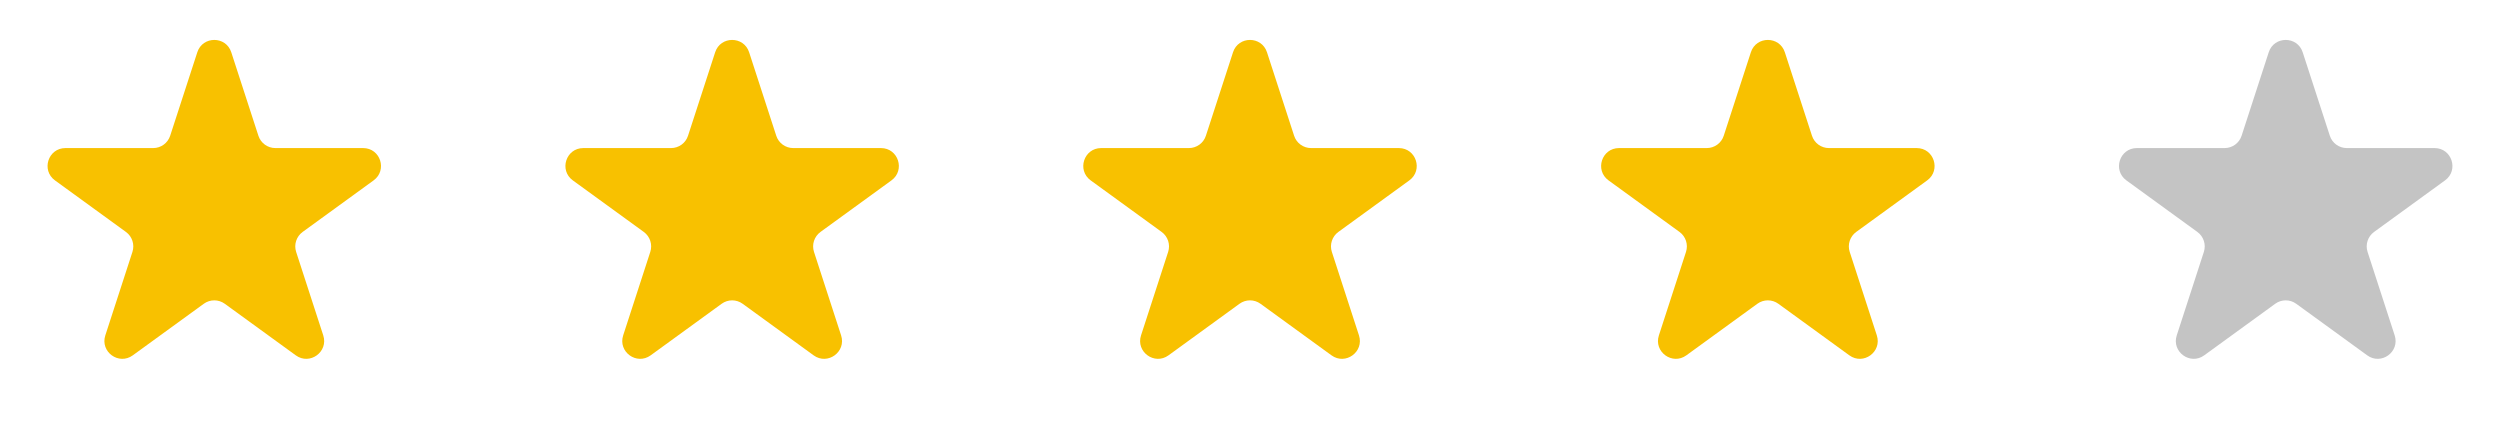 <svg width="140" height="24" viewBox="0 0 140 24" fill="none" xmlns="http://www.w3.org/2000/svg">
<path d="M11.049 2.927C11.348 2.006 12.652 2.006 12.951 2.927L14.47 7.601C14.604 8.013 14.988 8.292 15.421 8.292H20.335C21.304 8.292 21.706 9.531 20.923 10.101L16.947 12.989C16.597 13.244 16.45 13.695 16.584 14.107L18.102 18.781C18.402 19.703 17.347 20.469 16.564 19.899L12.588 17.011C12.237 16.756 11.763 16.756 11.412 17.011L7.436 19.899C6.653 20.469 5.598 19.703 5.898 18.781L7.416 14.107C7.55 13.695 7.403 13.244 7.053 12.989L3.077 10.101C2.294 9.531 2.696 8.292 3.665 8.292H8.579C9.013 8.292 9.396 8.013 9.53 7.601L11.049 2.927Z" fill="#F8C100"/>
<path d="M40.049 2.927C40.348 2.006 41.652 2.006 41.951 2.927L43.47 7.601C43.603 8.013 43.987 8.292 44.421 8.292H49.335C50.304 8.292 50.706 9.531 49.923 10.101L45.947 12.989C45.597 13.244 45.45 13.695 45.584 14.107L47.102 18.781C47.402 19.703 46.347 20.469 45.563 19.899L41.588 17.011C41.237 16.756 40.763 16.756 40.412 17.011L36.437 19.899C35.653 20.469 34.598 19.703 34.898 18.781L36.416 14.107C36.55 13.695 36.403 13.244 36.053 12.989L32.077 10.101C31.294 9.531 31.696 8.292 32.665 8.292H37.579C38.013 8.292 38.397 8.013 38.53 7.601L40.049 2.927Z" fill="#F8C100"/>
<path d="M69.049 2.927C69.348 2.006 70.652 2.006 70.951 2.927L72.47 7.601C72.603 8.013 72.987 8.292 73.421 8.292H78.335C79.304 8.292 79.707 9.531 78.923 10.101L74.947 12.989C74.597 13.244 74.45 13.695 74.584 14.107L76.102 18.781C76.402 19.703 75.347 20.469 74.564 19.899L70.588 17.011C70.237 16.756 69.763 16.756 69.412 17.011L65.436 19.899C64.653 20.469 63.598 19.703 63.898 18.781L65.416 14.107C65.55 13.695 65.403 13.244 65.053 12.989L61.077 10.101C60.294 9.531 60.696 8.292 61.665 8.292H66.579C67.013 8.292 67.397 8.013 67.53 7.601L69.049 2.927Z" fill="#F8C100"/>
<path d="M98.049 2.927C98.348 2.006 99.652 2.006 99.951 2.927L101.47 7.601C101.604 8.013 101.987 8.292 102.421 8.292H107.335C108.304 8.292 108.706 9.531 107.923 10.101L103.947 12.989C103.597 13.244 103.45 13.695 103.584 14.107L105.102 18.781C105.402 19.703 104.347 20.469 103.564 19.899L99.588 17.011C99.237 16.756 98.763 16.756 98.412 17.011L94.436 19.899C93.653 20.469 92.598 19.703 92.898 18.781L94.416 14.107C94.55 13.695 94.403 13.244 94.053 12.989L90.077 10.101C89.293 9.531 89.696 8.292 90.665 8.292H95.579C96.013 8.292 96.397 8.013 96.53 7.601L98.049 2.927Z" fill="#F8C100"/>
<path d="M127.049 2.927C127.348 2.006 128.652 2.006 128.951 2.927L130.47 7.601C130.604 8.013 130.987 8.292 131.421 8.292H136.335C137.304 8.292 137.706 9.531 136.923 10.101L132.947 12.989C132.597 13.244 132.45 13.695 132.584 14.107L134.102 18.781C134.402 19.703 133.347 20.469 132.564 19.899L128.588 17.011C128.237 16.756 127.763 16.756 127.412 17.011L123.436 19.899C122.653 20.469 121.598 19.703 121.898 18.781L123.416 14.107C123.55 13.695 123.403 13.244 123.053 12.989L119.077 10.101C118.294 9.531 118.696 8.292 119.665 8.292H124.579C125.013 8.292 125.396 8.013 125.53 7.601L127.049 2.927Z" fill="#C4C4C4"/>
</svg>

